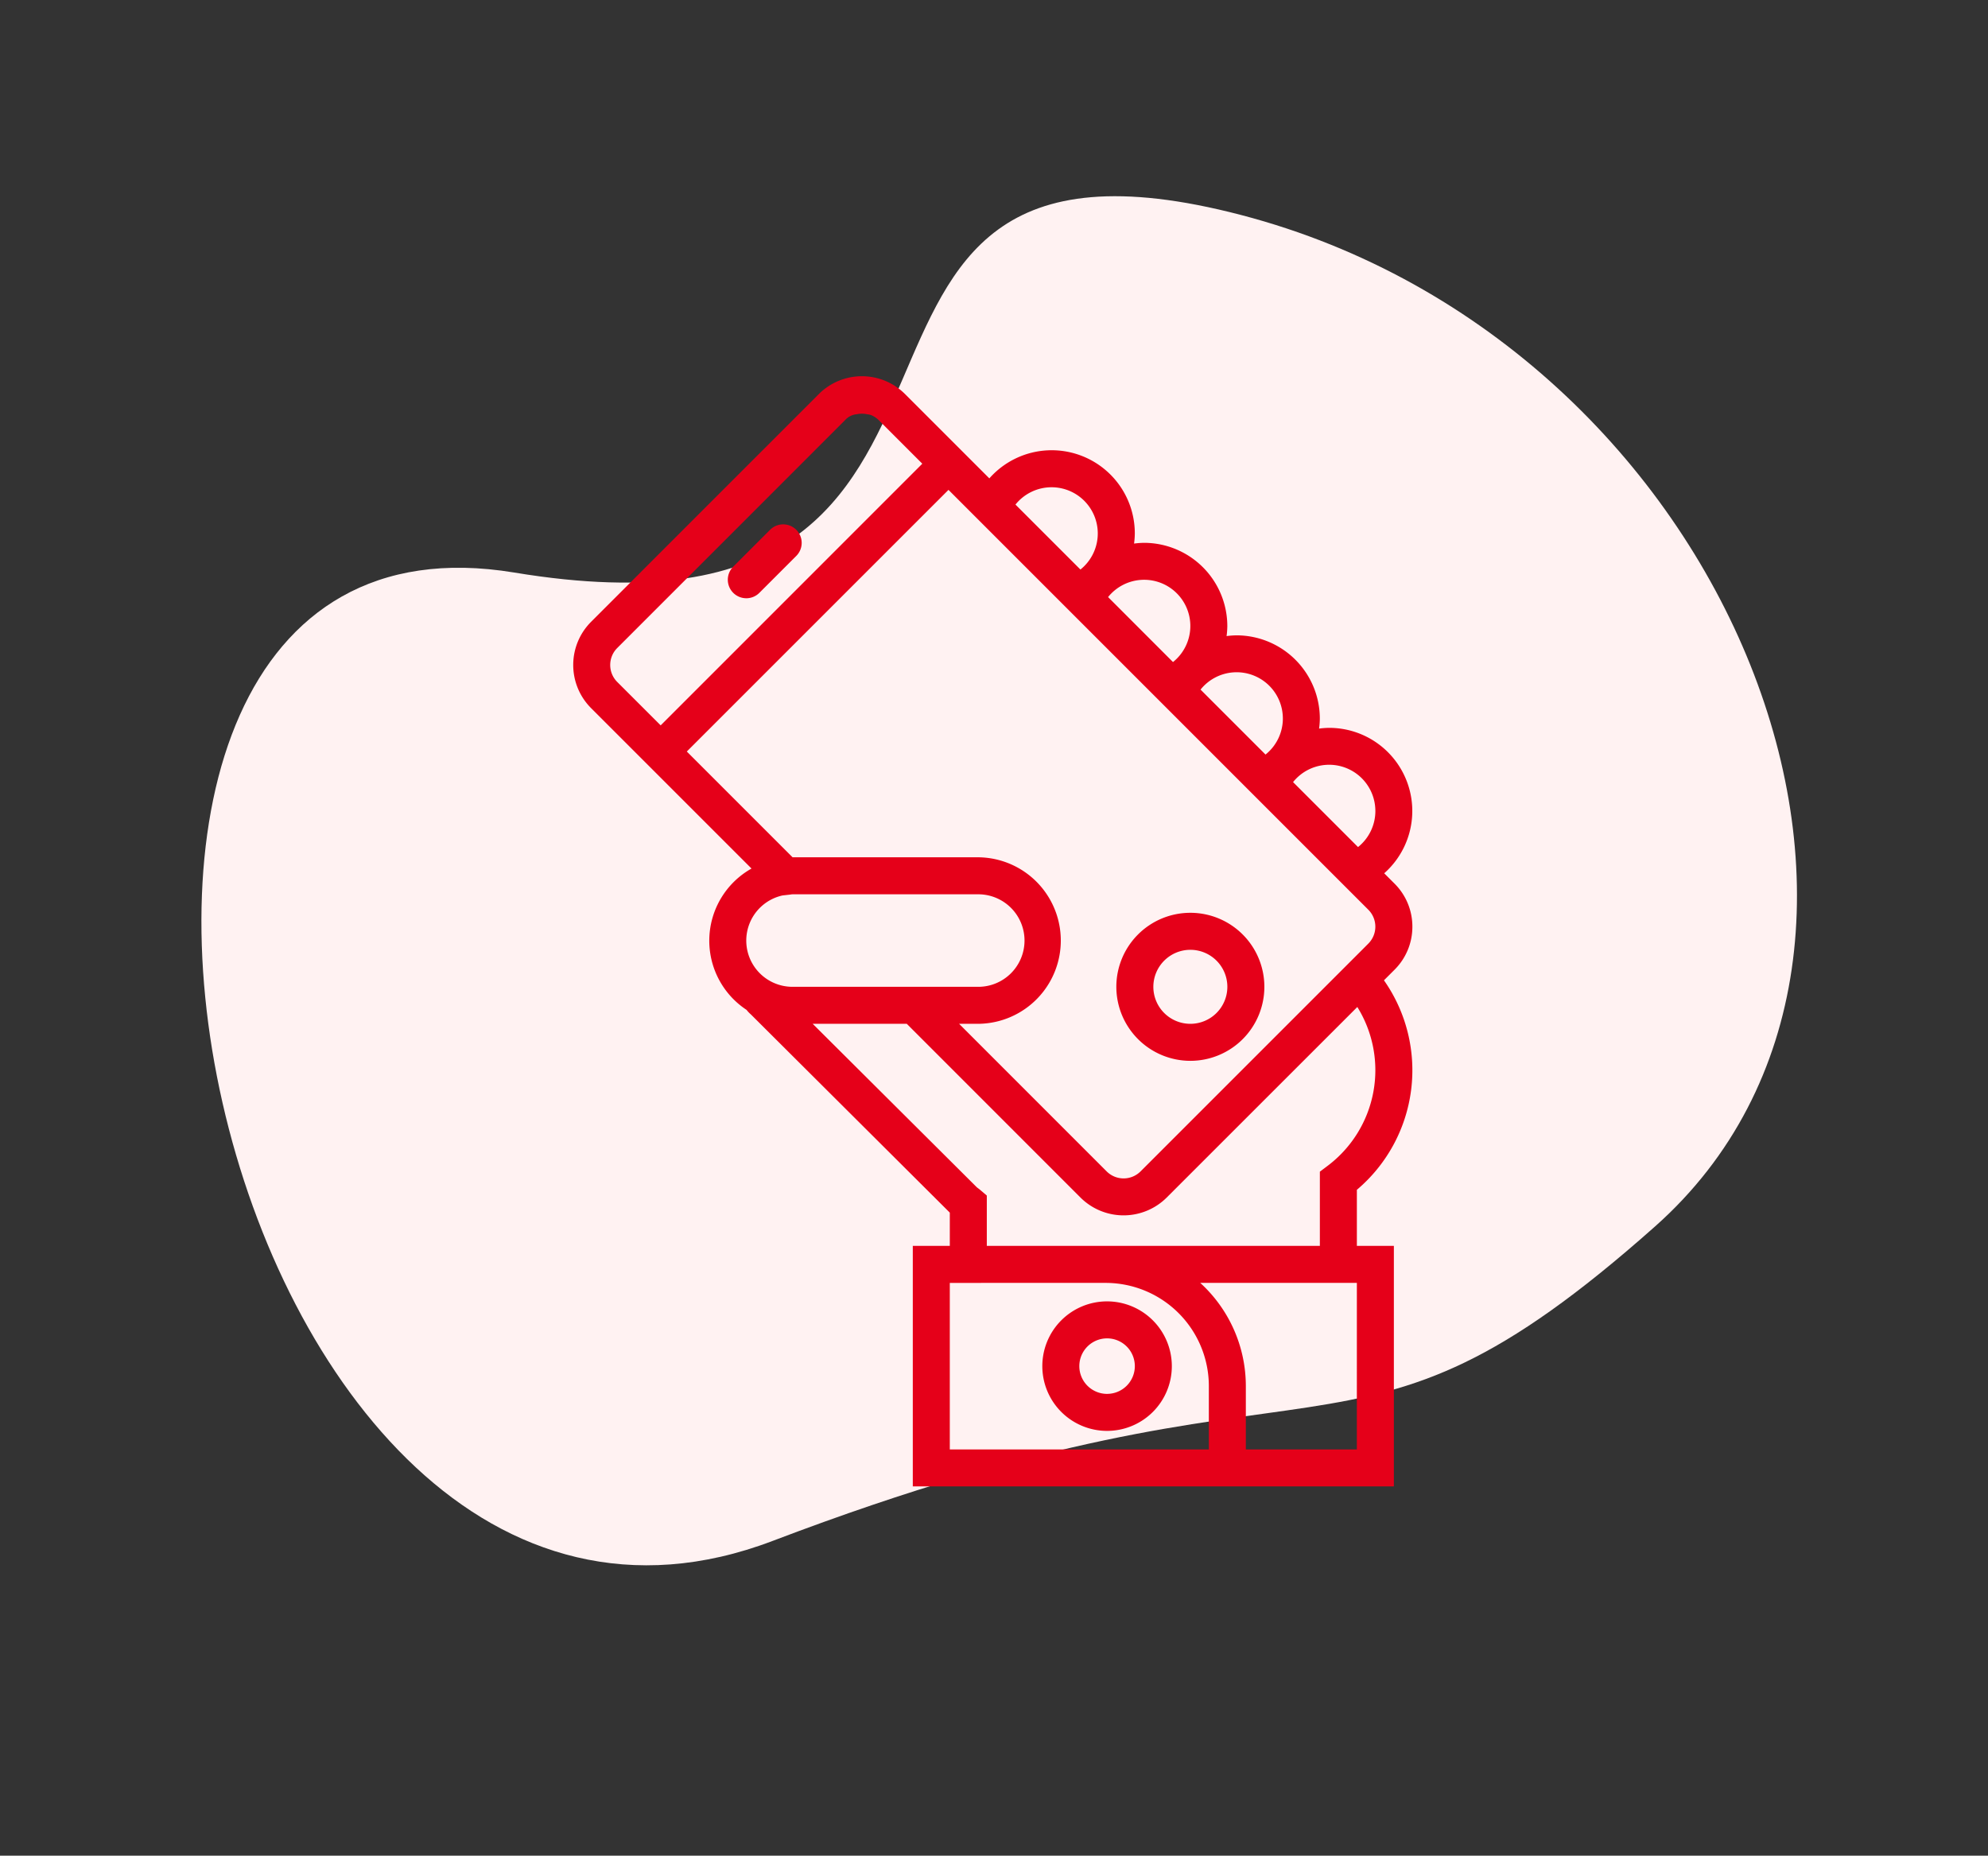 <svg xmlns="http://www.w3.org/2000/svg" width="179.071" height="167.151" viewBox="0 0 179.071 167.151">
  <rect x="0" y="0" width="179.071" height="167.151" fill="#333333" stroke="none"/>
  <g id="icon" transform="translate(-797.365 -1478.111)">
    <path id="bg" d="M-959.6,1519.9c32.253-32.648,89.951-23.637,97.532,13.262s-6.534,29.3-15.209,83.009-119.518,15.913-87.176-23.46S-991.857,1552.544-959.6,1519.9Z" transform="translate(2705.244 1568.569) rotate(60)" fill="#fff2f2"/>
    <g id="Group_1322" data-name="Group 1322" transform="translate(841.676 1512.001)">
      <path id="Path_1293" data-name="Path 1293" d="M38.509,50a5.833,5.833,0,1,0,5.833,5.833A5.84,5.84,0,0,0,38.509,50Zm0,8.333a2.5,2.5,0,1,1,2.5-2.5A2.5,2.5,0,0,1,38.509,58.332Z" transform="translate(16.901 33.332)" fill="#e50019"/>
      <path id="Path_1294" data-name="Path 1294" d="M43.343,42.332a6.667,6.667,0,1,0-6.667-6.667A6.673,6.673,0,0,0,43.343,42.332Zm0-10a3.333,3.333,0,1,1-3.333,3.333A3.337,3.337,0,0,1,43.343,32.332Z" transform="translate(19.568 19.333)" fill="#e50019"/>
      <path id="Path_1295" data-name="Path 1295" d="M17.343,14.666a1.662,1.662,0,0,0,1.178-.488l3.333-3.333A1.666,1.666,0,0,0,19.5,8.487l-3.333,3.333a1.667,1.667,0,0,0,1.178,2.845Z" transform="translate(5.568 5.333)" fill="#e50019"/>
      <path id="Path_1296" data-name="Path 1296" d="M82.91,49.578A5.454,5.454,0,0,0,81.3,45.7l-.928-.928a7.488,7.488,0,0,0-4.965-13.1,7.332,7.332,0,0,0-.9.067,7.332,7.332,0,0,0,.067-.9,7.509,7.509,0,0,0-7.5-7.5,7.333,7.333,0,0,0-.9.067,7.332,7.332,0,0,0,.067-.9,7.509,7.509,0,0,0-7.5-7.5,7.333,7.333,0,0,0-.9.067,7.331,7.331,0,0,0,.067-.9A7.488,7.488,0,0,0,44.805,9.2L43.482,7.877,37.21,1.605a5.493,5.493,0,0,0-7.763,0L8.927,22.125a5.5,5.5,0,0,0,0,7.765L15.2,36.162l8.183,8.183a7.457,7.457,0,0,0-.443,12.733,2.467,2.467,0,0,0,.378.4L41.244,75.34v2.993H37.91V100H81.243V78.333H77.91v-5.05a14.1,14.1,0,0,0,2.44-18.871l.952-.952A5.454,5.454,0,0,0,82.91,49.578ZM79.577,39.165a4.162,4.162,0,0,1-1.562,3.245l-5.852-5.852a4.163,4.163,0,0,1,7.413,2.607Zm-8.333-8.333a4.162,4.162,0,0,1-1.562,3.245L63.83,28.225a4.163,4.163,0,0,1,7.413,2.607ZM62.91,22.5a4.162,4.162,0,0,1-1.562,3.245L55.5,19.892A4.163,4.163,0,0,1,62.91,22.5ZM50.41,10a4.162,4.162,0,0,1,2.6,7.412l-5.852-5.852A4.169,4.169,0,0,1,50.41,10ZM11.284,27.535a2.163,2.163,0,0,1,0-3.052L31.8,3.964a1.592,1.592,0,0,1,1.082-.543,2.093,2.093,0,0,1,.887,0,2.126,2.126,0,0,1,.372.073,2.162,2.162,0,0,1,.71.47l3.915,3.915L15.2,31.448Zm29.841-17.3L43.089,12.2l8.333,8.333.955.955,7.378,7.378.955.955L68.088,37.2l.955.955,8.333,8.333,1.567,1.567a2.158,2.158,0,0,1,0,3.05l-.728.73h0L58.425,71.625a2.16,2.16,0,0,1-3.052,0L42.082,58.331h1.66a7.5,7.5,0,0,0,0-15H27.081l-9.527-9.527ZM26.177,46.768l.692-.078a1.428,1.428,0,0,1,.207-.025H43.742a4.167,4.167,0,1,1,0,8.333H27.076a4.164,4.164,0,0,1-.9-8.23Zm15.066,49.9v-15H55.287a9.3,9.3,0,0,1,9.29,9.29v5.71Zm36.666,0h-10v-5.71a12.58,12.58,0,0,0-4.107-9.29H77.91Zm.042-39.853A10.785,10.785,0,0,1,75.24,71.15l-.663.5v6.682h-30V73.8l-.588-.5c-.075-.065-.155-.125-.3-.233L28.892,58.33h8.475L53.015,73.98a5.5,5.5,0,0,0,7.765,0Z" transform="translate(0 0)" fill="#e50019"/>
    </g>
  </g>
</svg>
